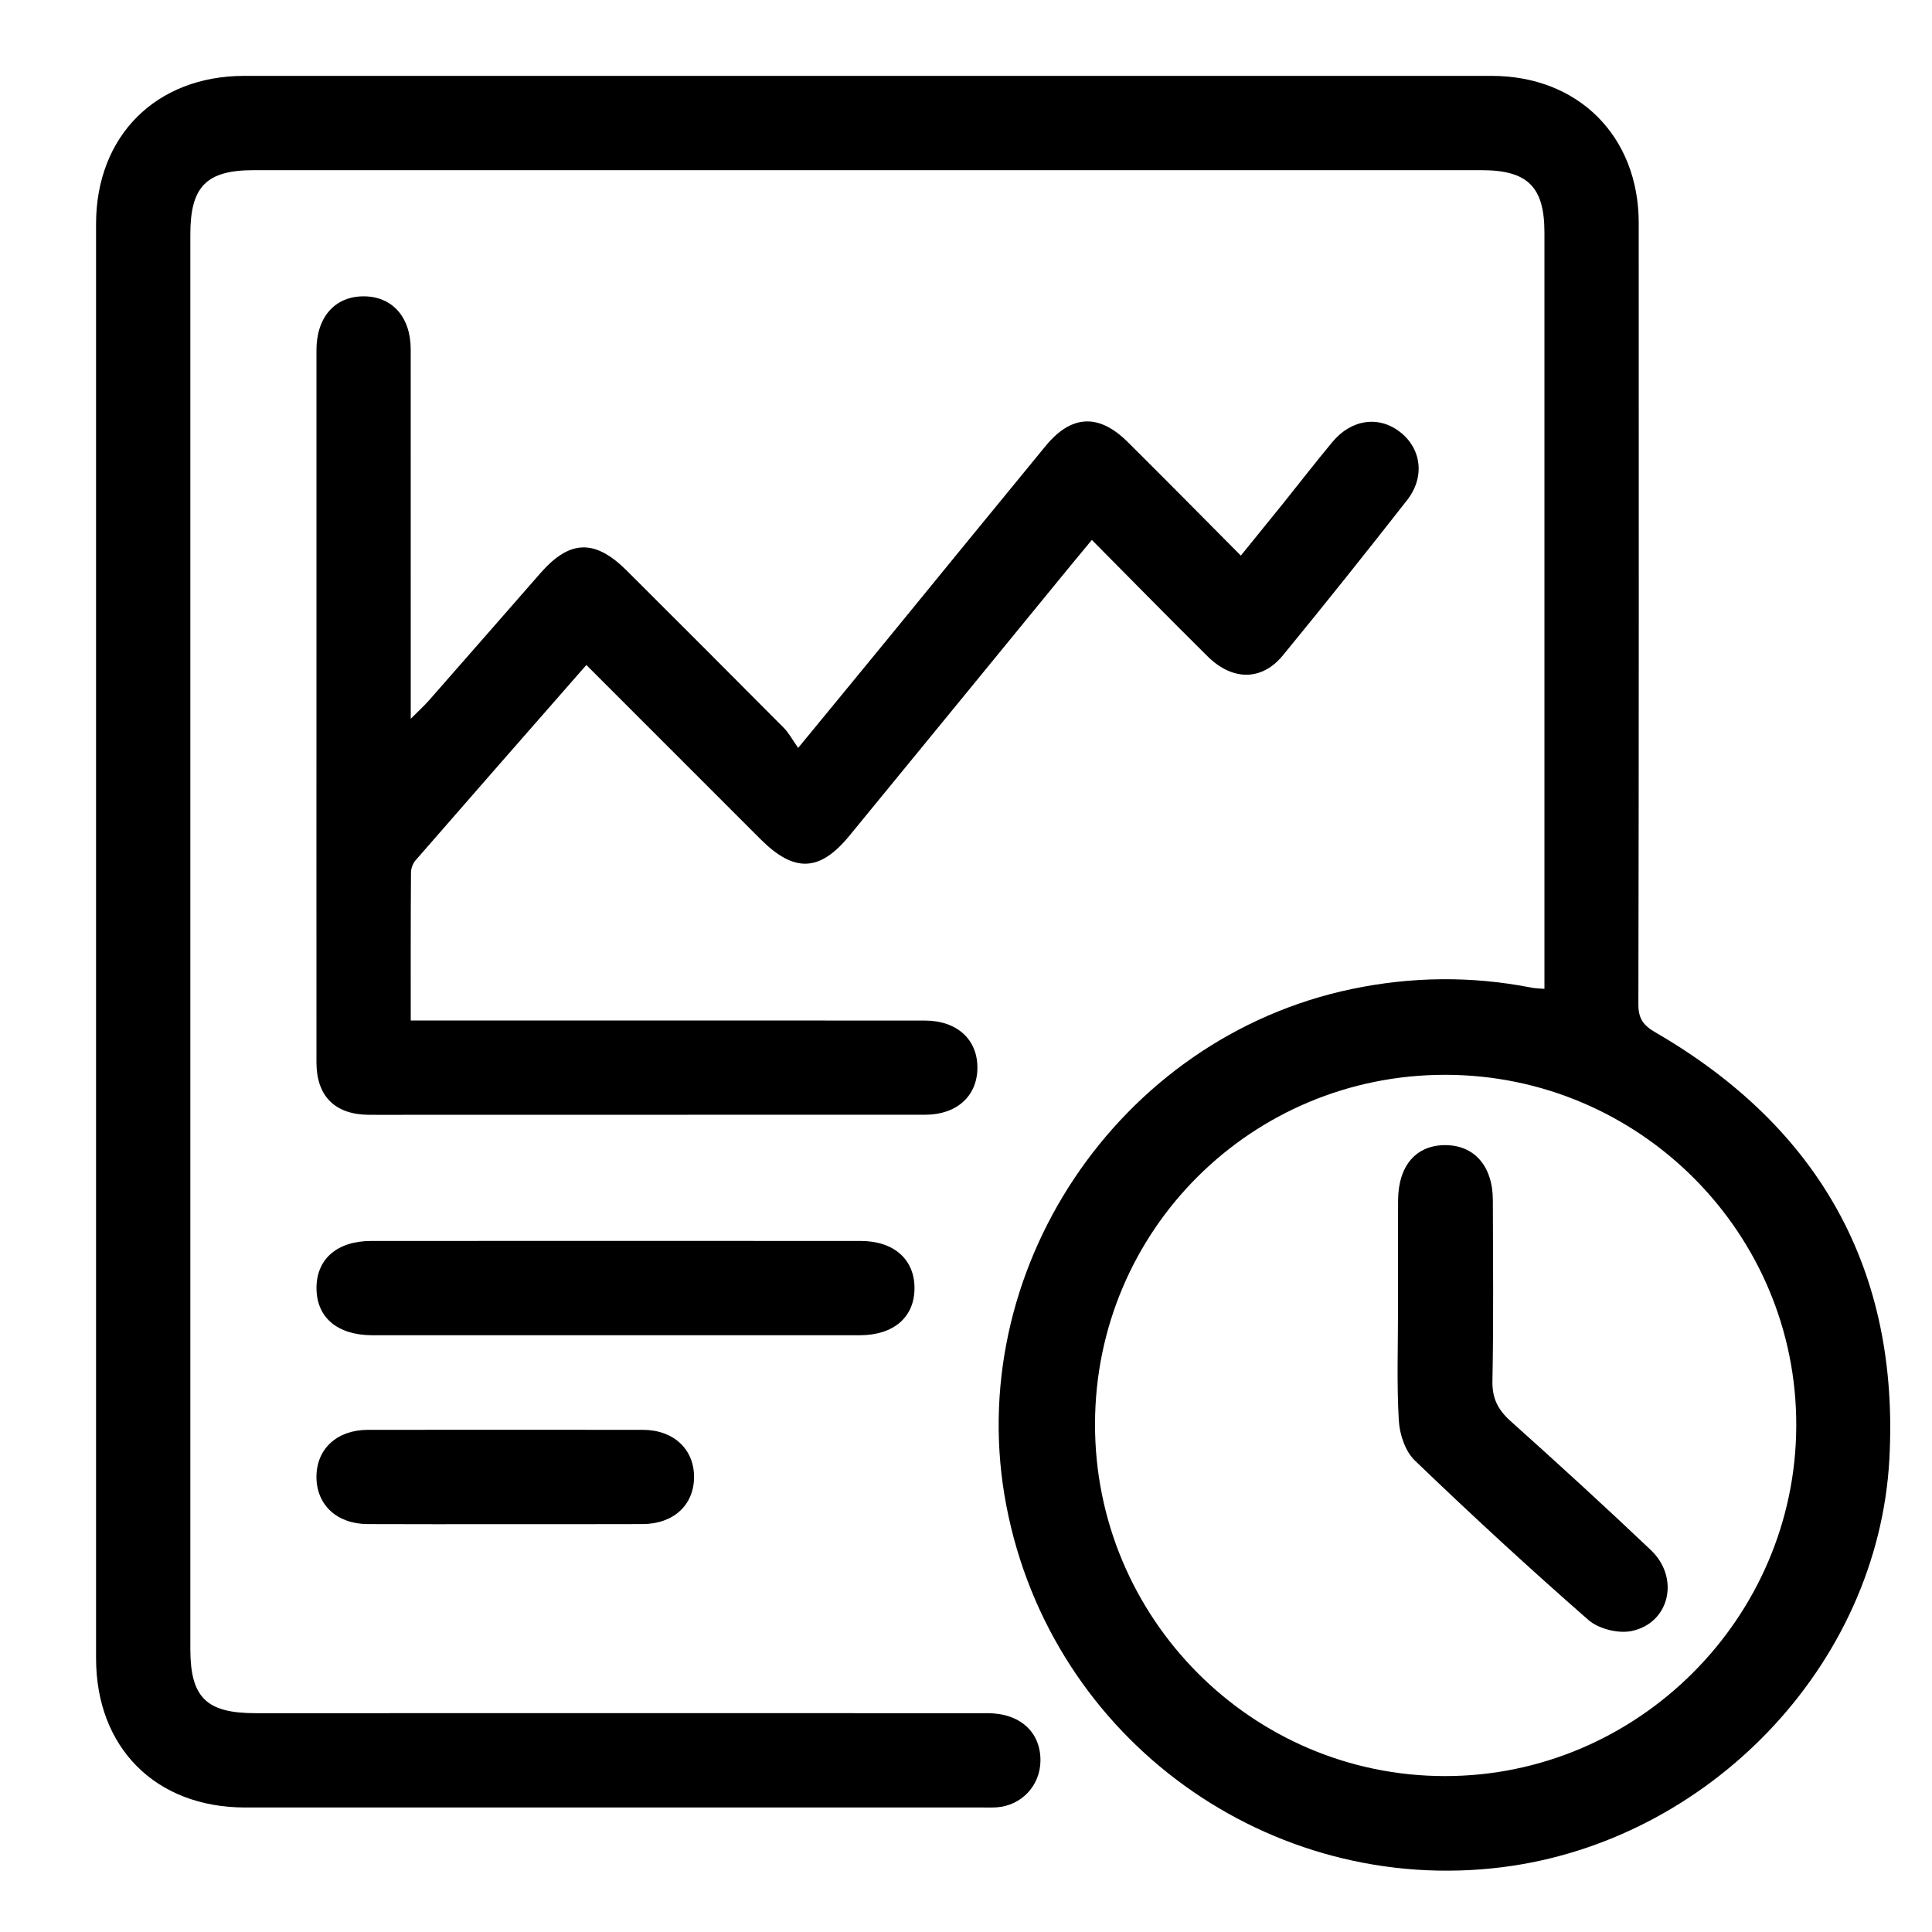 <?xml version="1.0" encoding="utf-8"?>
<!-- Generator: Adobe Illustrator 16.0.0, SVG Export Plug-In . SVG Version: 6.00 Build 0)  -->
<!DOCTYPE svg PUBLIC "-//W3C//DTD SVG 1.1//EN" "http://www.w3.org/Graphics/SVG/1.1/DTD/svg11.dtd">
<svg version="1.1" id="Layer_1" xmlns="http://www.w3.org/2000/svg" xmlns:xlink="http://www.w3.org/1999/xlink" x="0px" y="0px"
	 width="50px" height="50px" viewBox="0 0 50 50" enable-background="new 0 0 50 50" xml:space="preserve">
<g>
	<path fill-rule="evenodd" clip-rule="evenodd" d="M39.97,25.591c0-0.208,0-0.393,0-0.576c0-6.332,0-12.663,0-18.994
		c0-1.188-0.434-1.617-1.63-1.617c-10.592,0-21.184,0-31.775,0c-1.221,0-1.639,0.422-1.639,1.657c0,12.204,0,24.409,0,36.613
		c0,1.256,0.414,1.663,1.686,1.663c6.314,0,12.628-0.002,18.943,0c0.84,0,1.376,0.484,1.372,1.228
		c-0.004,0.645-0.489,1.164-1.135,1.209c-0.118,0.008-0.237,0.004-0.356,0.004c-6.365,0-12.73,0-19.095,0
		c-2.312-0.002-3.855-1.547-3.855-3.862c-0.001-12.373-0.001-24.748,0-37.121c0-2.277,1.555-3.83,3.833-3.831
		c10.761,0,21.523-0.001,32.285,0c2.243,0,3.805,1.562,3.806,3.806c0.001,6.738,0.006,13.478-0.009,20.216
		c-0.001,0.377,0.126,0.55,0.444,0.734c4.236,2.456,6.315,6.149,6.052,11.038c-0.291,5.373-4.709,9.899-10.019,10.565
		c-5.998,0.752-11.66-3.27-12.832-9.346c-1.167-6.045,2.875-12.113,8.938-13.381c1.547-0.323,3.095-0.34,4.646-0.037
		C39.726,25.58,39.825,25.579,39.97,25.591z M37.408,27.816c-5.015-0.005-9.061,4.023-9.069,9.033
		c-0.011,5.022,4.056,9.116,9.057,9.116c4.974,0.002,9.071-4.079,9.091-9.055C46.508,31.909,42.426,27.82,37.408,27.816z"/>
	<path fill-rule="evenodd" clip-rule="evenodd" d="M15.175,17.21c-1.497,1.709-2.962,3.379-4.421,5.056
		c-0.07,0.081-0.118,0.21-0.118,0.317c-0.009,1.255-0.006,2.508-0.006,3.828c0.229,0,0.425,0,0.623,0
		c4.227,0,8.453-0.002,12.68,0.001c0.836,0,1.372,0.492,1.362,1.236c-0.008,0.721-0.54,1.201-1.347,1.201
		c-4.448,0.002-8.896,0.002-13.343,0.002c-0.356,0-0.713,0.002-1.069,0c-0.869-0.009-1.346-0.484-1.346-1.357
		C8.188,23.81,8.19,20.126,8.19,16.442c0-2.461-0.001-4.923,0-7.384c0.001-0.847,0.474-1.385,1.212-1.389
		c0.743-0.004,1.227,0.531,1.227,1.372c0.002,2.971,0.001,5.941,0.001,8.913c0,0.183,0,0.365,0,0.648
		c0.203-0.204,0.346-0.333,0.472-0.476c0.964-1.097,1.924-2.196,2.885-3.294c0.758-0.865,1.407-0.887,2.233-0.065
		c1.358,1.354,2.715,2.71,4.066,4.071c0.13,0.132,0.219,0.303,0.37,0.518c0.855-1.041,1.617-1.965,2.375-2.891
		c1.343-1.642,2.683-3.286,4.031-4.925c0.665-0.808,1.373-0.844,2.12-0.104c0.963,0.956,1.916,1.922,2.931,2.943
		c0.384-0.472,0.741-0.913,1.097-1.354c0.425-0.529,0.84-1.067,1.274-1.588c0.492-0.59,1.203-0.686,1.754-0.253
		c0.549,0.429,0.645,1.165,0.175,1.763c-1.056,1.349-2.126,2.69-3.212,4.014c-0.545,0.664-1.304,0.663-1.949,0.025
		c-0.988-0.978-1.962-1.971-2.995-3.013c-0.331,0.4-0.63,0.759-0.924,1.121c-1.785,2.179-3.566,4.362-5.354,6.539
		c-0.768,0.934-1.428,0.954-2.295,0.087C18.196,20.233,16.708,18.745,15.175,17.21z"/>
	<path fill-rule="evenodd" clip-rule="evenodd" d="M15.943,34.556c-2.102,0-4.205,0-6.309,0c-0.897-0.002-1.436-0.454-1.443-1.208
		c-0.008-0.76,0.531-1.232,1.416-1.232c4.222-0.002,8.445-0.002,12.668,0c0.85,0,1.386,0.469,1.392,1.205
		c0.007,0.762-0.531,1.233-1.415,1.235C20.148,34.556,18.045,34.556,15.943,34.556z"/>
	<path fill-rule="evenodd" clip-rule="evenodd" d="M13.022,39.445c-1.169,0-2.339,0.004-3.509-0.002
		c-0.795-0.003-1.325-0.499-1.323-1.223c0.001-0.724,0.531-1.214,1.33-1.216c2.374-0.002,4.746-0.002,7.119,0
		c0.794,0.002,1.325,0.501,1.323,1.223c-0.002,0.724-0.532,1.213-1.331,1.216C15.429,39.447,14.226,39.445,13.022,39.445z"/>
	<path fill-rule="evenodd" clip-rule="evenodd" d="M36.181,33.863c-0.001-0.933-0.005-1.865,0.001-2.796
		c0.005-0.9,0.465-1.431,1.22-1.431s1.231,0.545,1.233,1.426c0.003,1.56,0.02,3.119-0.011,4.68
		c-0.008,0.452,0.145,0.744,0.471,1.037c1.225,1.098,2.438,2.205,3.63,3.338c0.76,0.724,0.48,1.901-0.512,2.096
		c-0.345,0.067-0.847-0.061-1.107-0.29c-1.53-1.338-3.026-2.718-4.492-4.127c-0.247-0.237-0.393-0.679-0.413-1.036
		C36.145,35.797,36.181,34.829,36.181,33.863z"/>
</g>
</svg>
